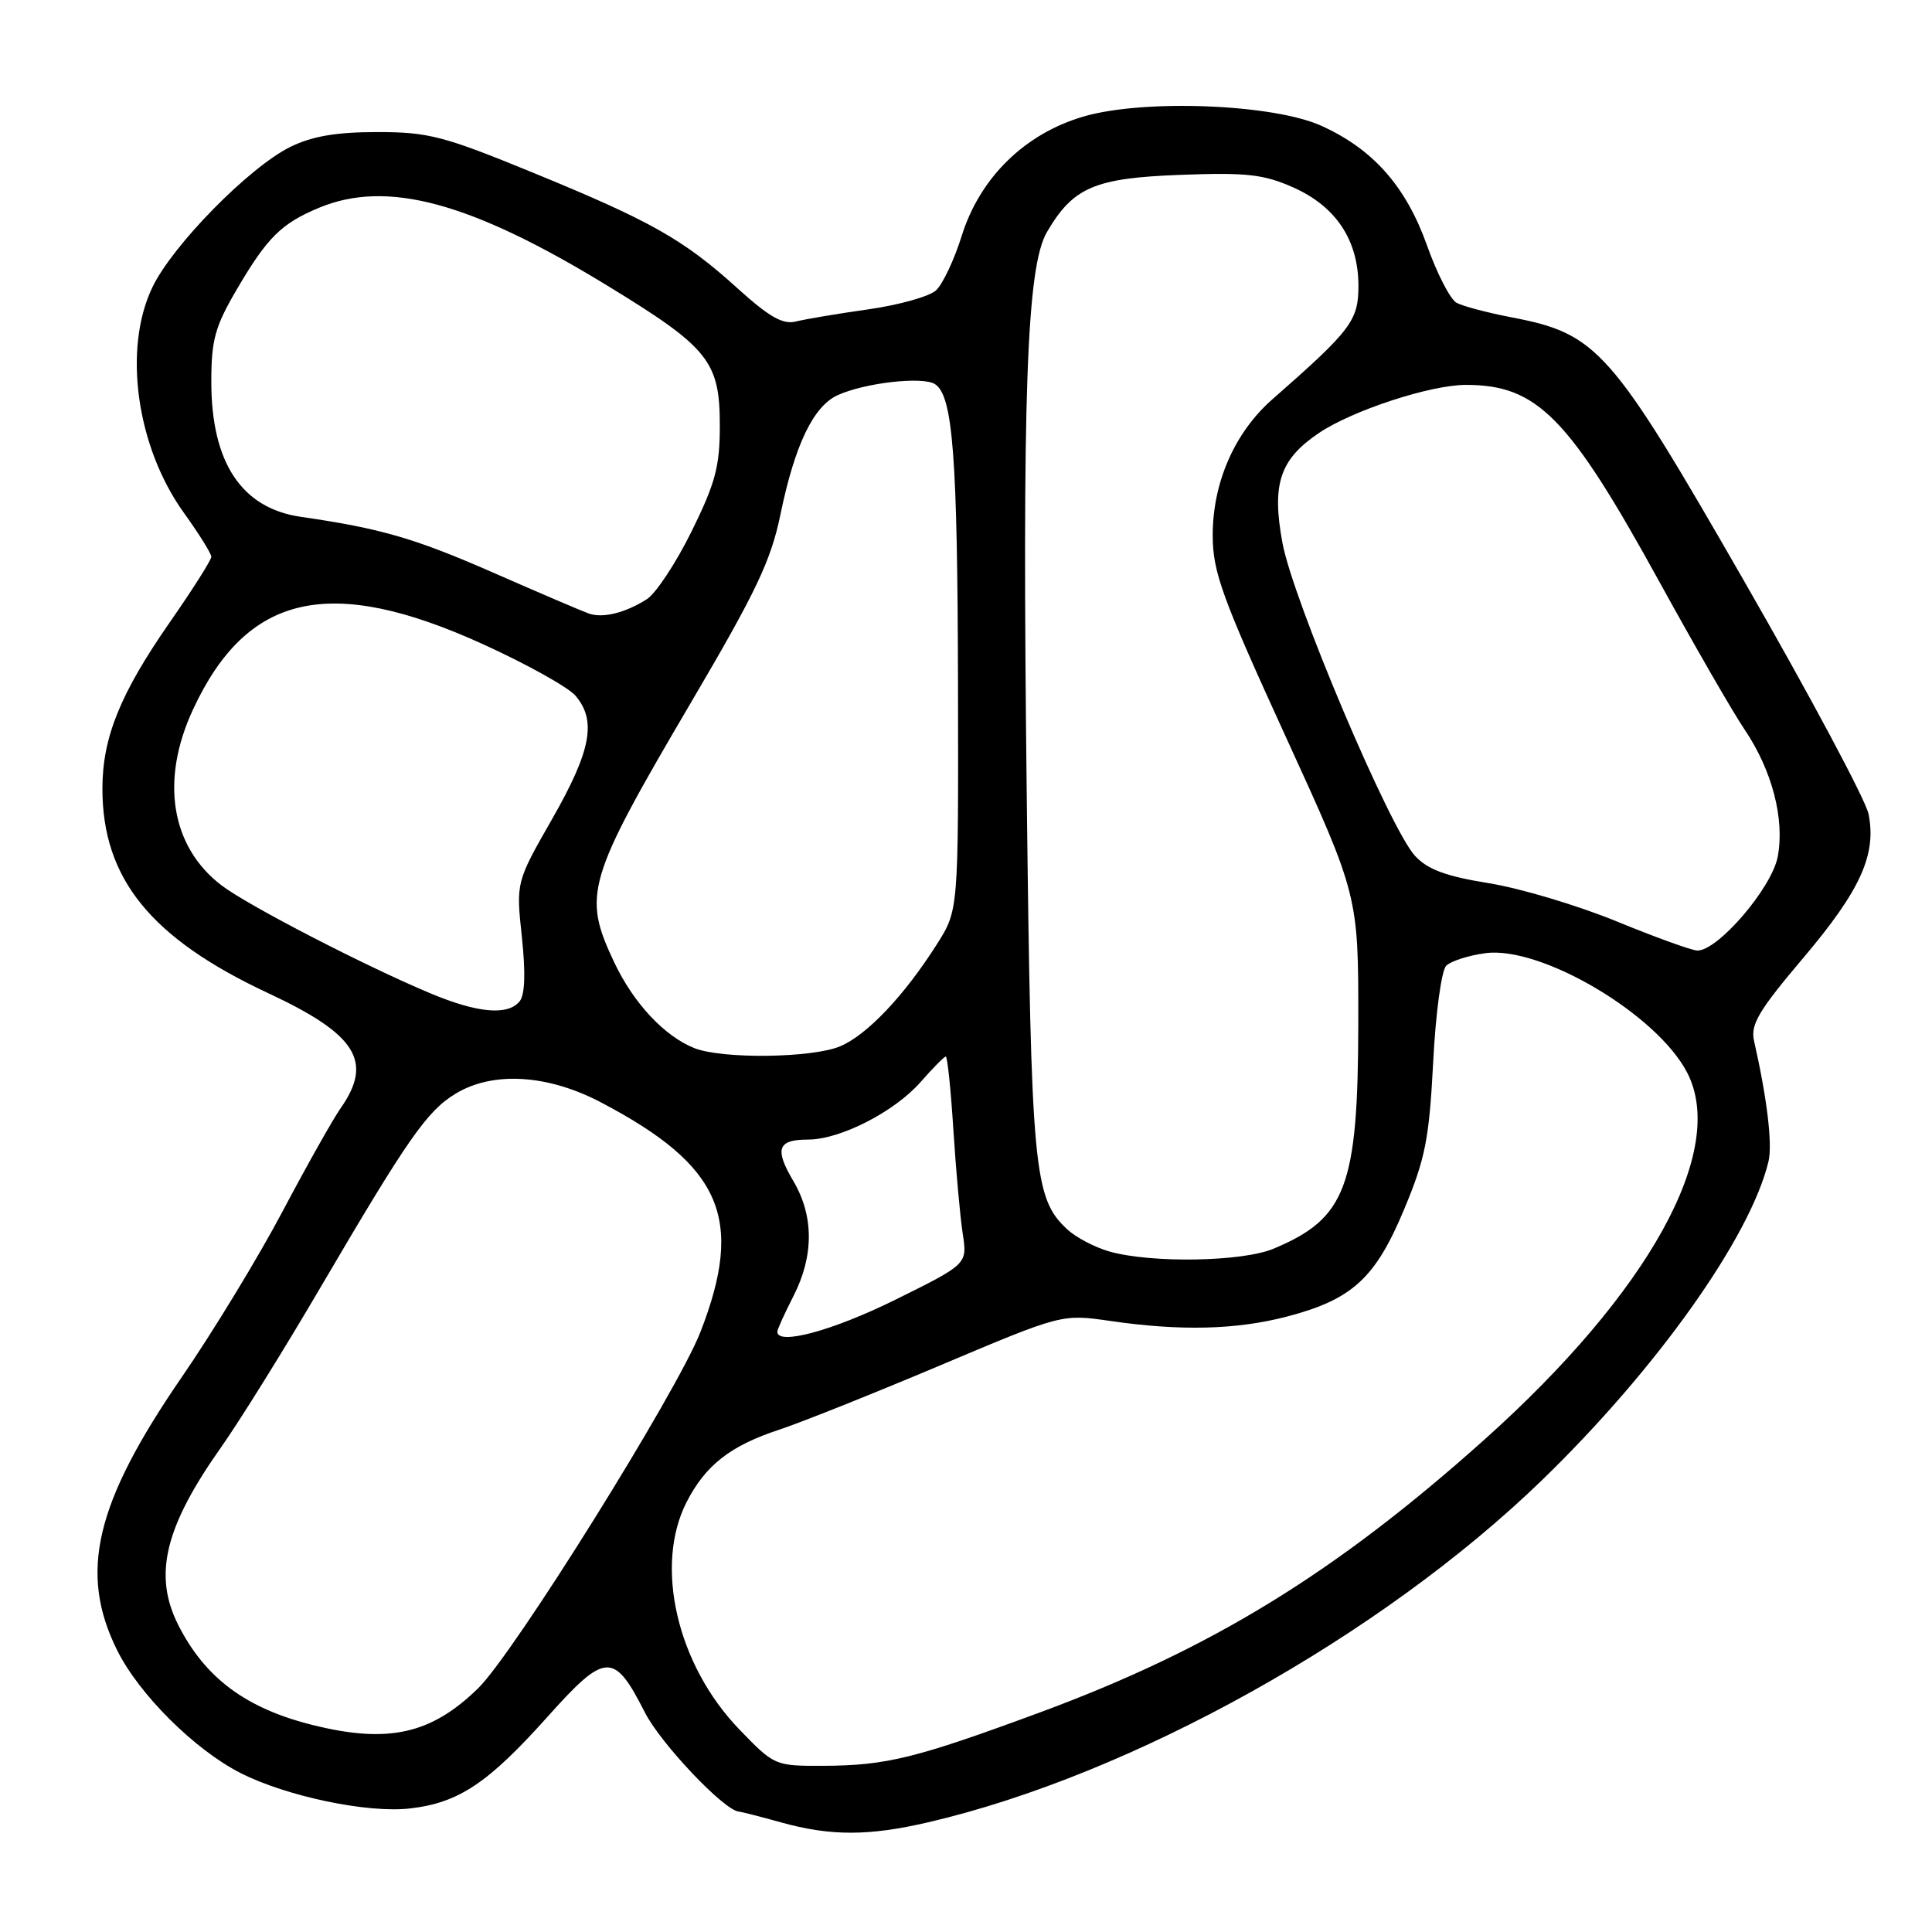 <?xml version="1.0" encoding="UTF-8" standalone="no"?>
<!DOCTYPE svg PUBLIC "-//W3C//DTD SVG 1.1//EN" "http://www.w3.org/Graphics/SVG/1.1/DTD/svg11.dtd" >
<svg xmlns="http://www.w3.org/2000/svg" xmlns:xlink="http://www.w3.org/1999/xlink" version="1.1" viewBox="0 0 256 256">
 <g >
 <path fill="currentColor"
d=" M 123.00 241.46 C 149.95 235.20 183.03 216.76 204.33 196.12 C 219.50 181.42 231.91 163.97 234.33 153.92 C 234.88 151.63 234.16 145.60 232.42 137.92 C 231.93 135.77 233.02 133.92 238.95 126.92 C 246.53 117.96 248.67 113.24 247.59 107.85 C 247.22 106.01 239.80 92.12 231.11 77.00 C 213.41 46.18 211.68 44.23 200.24 42.04 C 197.08 41.43 193.82 40.57 193.00 40.12 C 192.18 39.68 190.41 36.26 189.09 32.53 C 186.30 24.70 181.95 19.77 175.09 16.67 C 168.71 13.78 151.59 13.11 143.61 15.43 C 135.81 17.69 129.84 23.54 127.43 31.26 C 126.44 34.43 124.90 37.69 124.01 38.49 C 123.12 39.29 119.09 40.42 115.06 40.99 C 111.02 41.56 106.70 42.29 105.46 42.60 C 103.73 43.03 101.93 42.01 97.70 38.18 C 90.56 31.72 86.25 29.28 70.50 22.83 C 58.77 18.02 56.77 17.50 50.00 17.50 C 44.59 17.50 41.39 18.04 38.50 19.45 C 33.07 22.11 22.87 32.47 20.19 38.07 C 16.27 46.24 18.08 59.19 24.35 67.93 C 26.36 70.72 28.00 73.35 28.00 73.78 C 28.00 74.20 25.54 78.09 22.53 82.41 C 15.94 91.88 13.57 97.72 13.57 104.50 C 13.57 116.42 19.98 124.33 35.56 131.61 C 47.24 137.06 49.49 140.65 45.13 146.85 C 44.11 148.31 40.65 154.45 37.45 160.50 C 34.25 166.55 28.24 176.44 24.09 182.47 C 12.58 199.21 10.41 208.41 15.54 218.70 C 18.44 224.52 25.78 231.83 31.84 234.92 C 37.92 238.02 48.70 240.28 54.32 239.63 C 60.77 238.89 64.66 236.30 72.57 227.46 C 80.24 218.89 81.36 218.84 85.45 226.91 C 87.53 231.01 95.95 239.90 97.89 240.04 C 98.23 240.07 100.75 240.71 103.50 241.48 C 110.07 243.30 115.09 243.30 123.00 241.46 Z  M 97.94 229.13 C 89.71 220.59 86.67 207.48 90.97 199.05 C 93.48 194.14 96.78 191.56 103.31 189.42 C 106.16 188.48 115.74 184.65 124.60 180.91 C 140.70 174.11 140.70 174.11 147.10 175.03 C 156.44 176.39 163.80 176.20 170.50 174.46 C 179.16 172.20 182.23 169.40 186.04 160.28 C 188.86 153.54 189.37 150.94 189.90 140.80 C 190.23 134.26 191.00 128.60 191.63 127.97 C 192.25 127.35 194.58 126.60 196.82 126.30 C 204.20 125.31 219.57 134.40 223.56 142.13 C 228.90 152.43 218.51 171.23 196.70 190.75 C 176.96 208.42 160.50 218.52 137.78 226.91 C 121.29 233.00 117.45 233.94 109.07 233.98 C 102.67 234.00 102.61 233.97 97.94 229.13 Z  M 41.50 228.59 C 32.62 226.40 27.17 222.35 23.61 215.30 C 20.29 208.70 21.82 202.35 29.31 191.75 C 31.74 188.31 37.69 178.75 42.52 170.50 C 54.04 150.86 56.57 147.23 60.35 144.93 C 65.28 141.92 72.57 142.35 79.65 146.08 C 95.64 154.48 98.66 161.47 92.81 176.50 C 89.74 184.39 68.11 219.06 63.37 223.69 C 57.15 229.78 51.46 231.06 41.50 228.59 Z  M 103.00 176.46 C 103.00 176.16 103.96 174.04 105.14 171.73 C 107.86 166.40 107.85 161.11 105.12 156.49 C 102.60 152.22 103.04 151.00 107.07 151.00 C 111.32 151.00 118.50 147.33 121.96 143.40 C 123.60 141.53 125.11 140.00 125.32 140.00 C 125.54 140.00 125.99 144.39 126.33 149.75 C 126.67 155.11 127.23 161.30 127.57 163.50 C 128.18 167.50 128.18 167.50 118.58 172.25 C 110.34 176.32 103.00 178.31 103.00 176.46 Z  M 147.00 165.83 C 145.07 165.28 142.55 163.96 141.40 162.88 C 136.97 158.76 136.63 155.14 136.05 105.50 C 135.43 52.23 136.03 35.34 138.73 30.74 C 142.20 24.81 145.05 23.59 156.40 23.17 C 165.16 22.84 167.42 23.09 171.33 24.82 C 177.02 27.34 179.99 31.81 180.00 37.87 C 180.00 42.48 179.04 43.75 168.63 52.88 C 163.59 57.29 160.67 63.96 160.69 71.00 C 160.71 75.81 161.91 79.14 170.35 97.58 C 180.00 118.66 180.00 118.66 179.98 135.58 C 179.95 157.25 178.37 161.44 168.75 165.46 C 164.59 167.20 152.55 167.40 147.00 165.83 Z  M 92.00 138.88 C 88.04 137.30 83.94 132.92 81.38 127.50 C 77.15 118.54 77.72 116.63 91.61 93.00 C 100.22 78.36 102.15 74.30 103.42 68.14 C 105.32 58.95 107.77 53.83 111.00 52.36 C 114.60 50.72 122.26 49.85 123.89 50.90 C 126.27 52.43 126.88 60.46 126.94 91.05 C 127.00 120.61 127.00 120.61 124.16 125.09 C 119.81 131.95 114.87 137.16 111.30 138.65 C 107.58 140.20 95.69 140.35 92.00 138.88 Z  M 57.00 131.61 C 48.29 127.96 32.83 119.97 29.36 117.32 C 22.64 112.20 21.21 103.39 25.58 94.00 C 32.74 78.60 43.72 76.13 64.00 85.36 C 69.78 87.99 75.29 91.06 76.25 92.18 C 79.08 95.48 78.33 99.46 73.19 108.47 C 68.37 116.90 68.37 116.90 69.15 124.14 C 69.66 128.97 69.56 131.83 68.84 132.70 C 67.26 134.60 63.25 134.23 57.00 131.61 Z  M 214.17 122.07 C 209.04 119.97 201.44 117.70 197.29 117.03 C 191.58 116.11 189.18 115.22 187.50 113.41 C 184.16 109.80 171.32 79.49 169.93 71.93 C 168.49 64.13 169.58 60.87 174.77 57.37 C 179.22 54.38 189.54 51.00 194.23 51.00 C 203.71 51.00 207.87 55.24 219.92 77.17 C 224.56 85.60 229.61 94.37 231.15 96.64 C 234.81 102.05 236.50 108.52 235.56 113.51 C 234.79 117.65 227.58 126.05 224.88 125.95 C 224.12 125.92 219.30 124.18 214.17 122.07 Z  M 78.00 81.29 C 77.17 81.00 71.42 78.54 65.22 75.82 C 54.92 71.31 50.42 70.01 39.85 68.48 C 32.00 67.34 28.00 61.29 28.00 50.59 C 28.00 45.02 28.48 43.29 31.41 38.29 C 35.41 31.47 37.27 29.62 42.25 27.54 C 51.25 23.78 62.32 26.76 80.43 37.82 C 93.94 46.07 95.38 47.86 95.38 56.42 C 95.38 61.84 94.78 64.05 91.62 70.45 C 89.56 74.62 86.89 78.66 85.69 79.41 C 82.81 81.23 79.86 81.95 78.00 81.29 Z "/>
</g>
</svg>